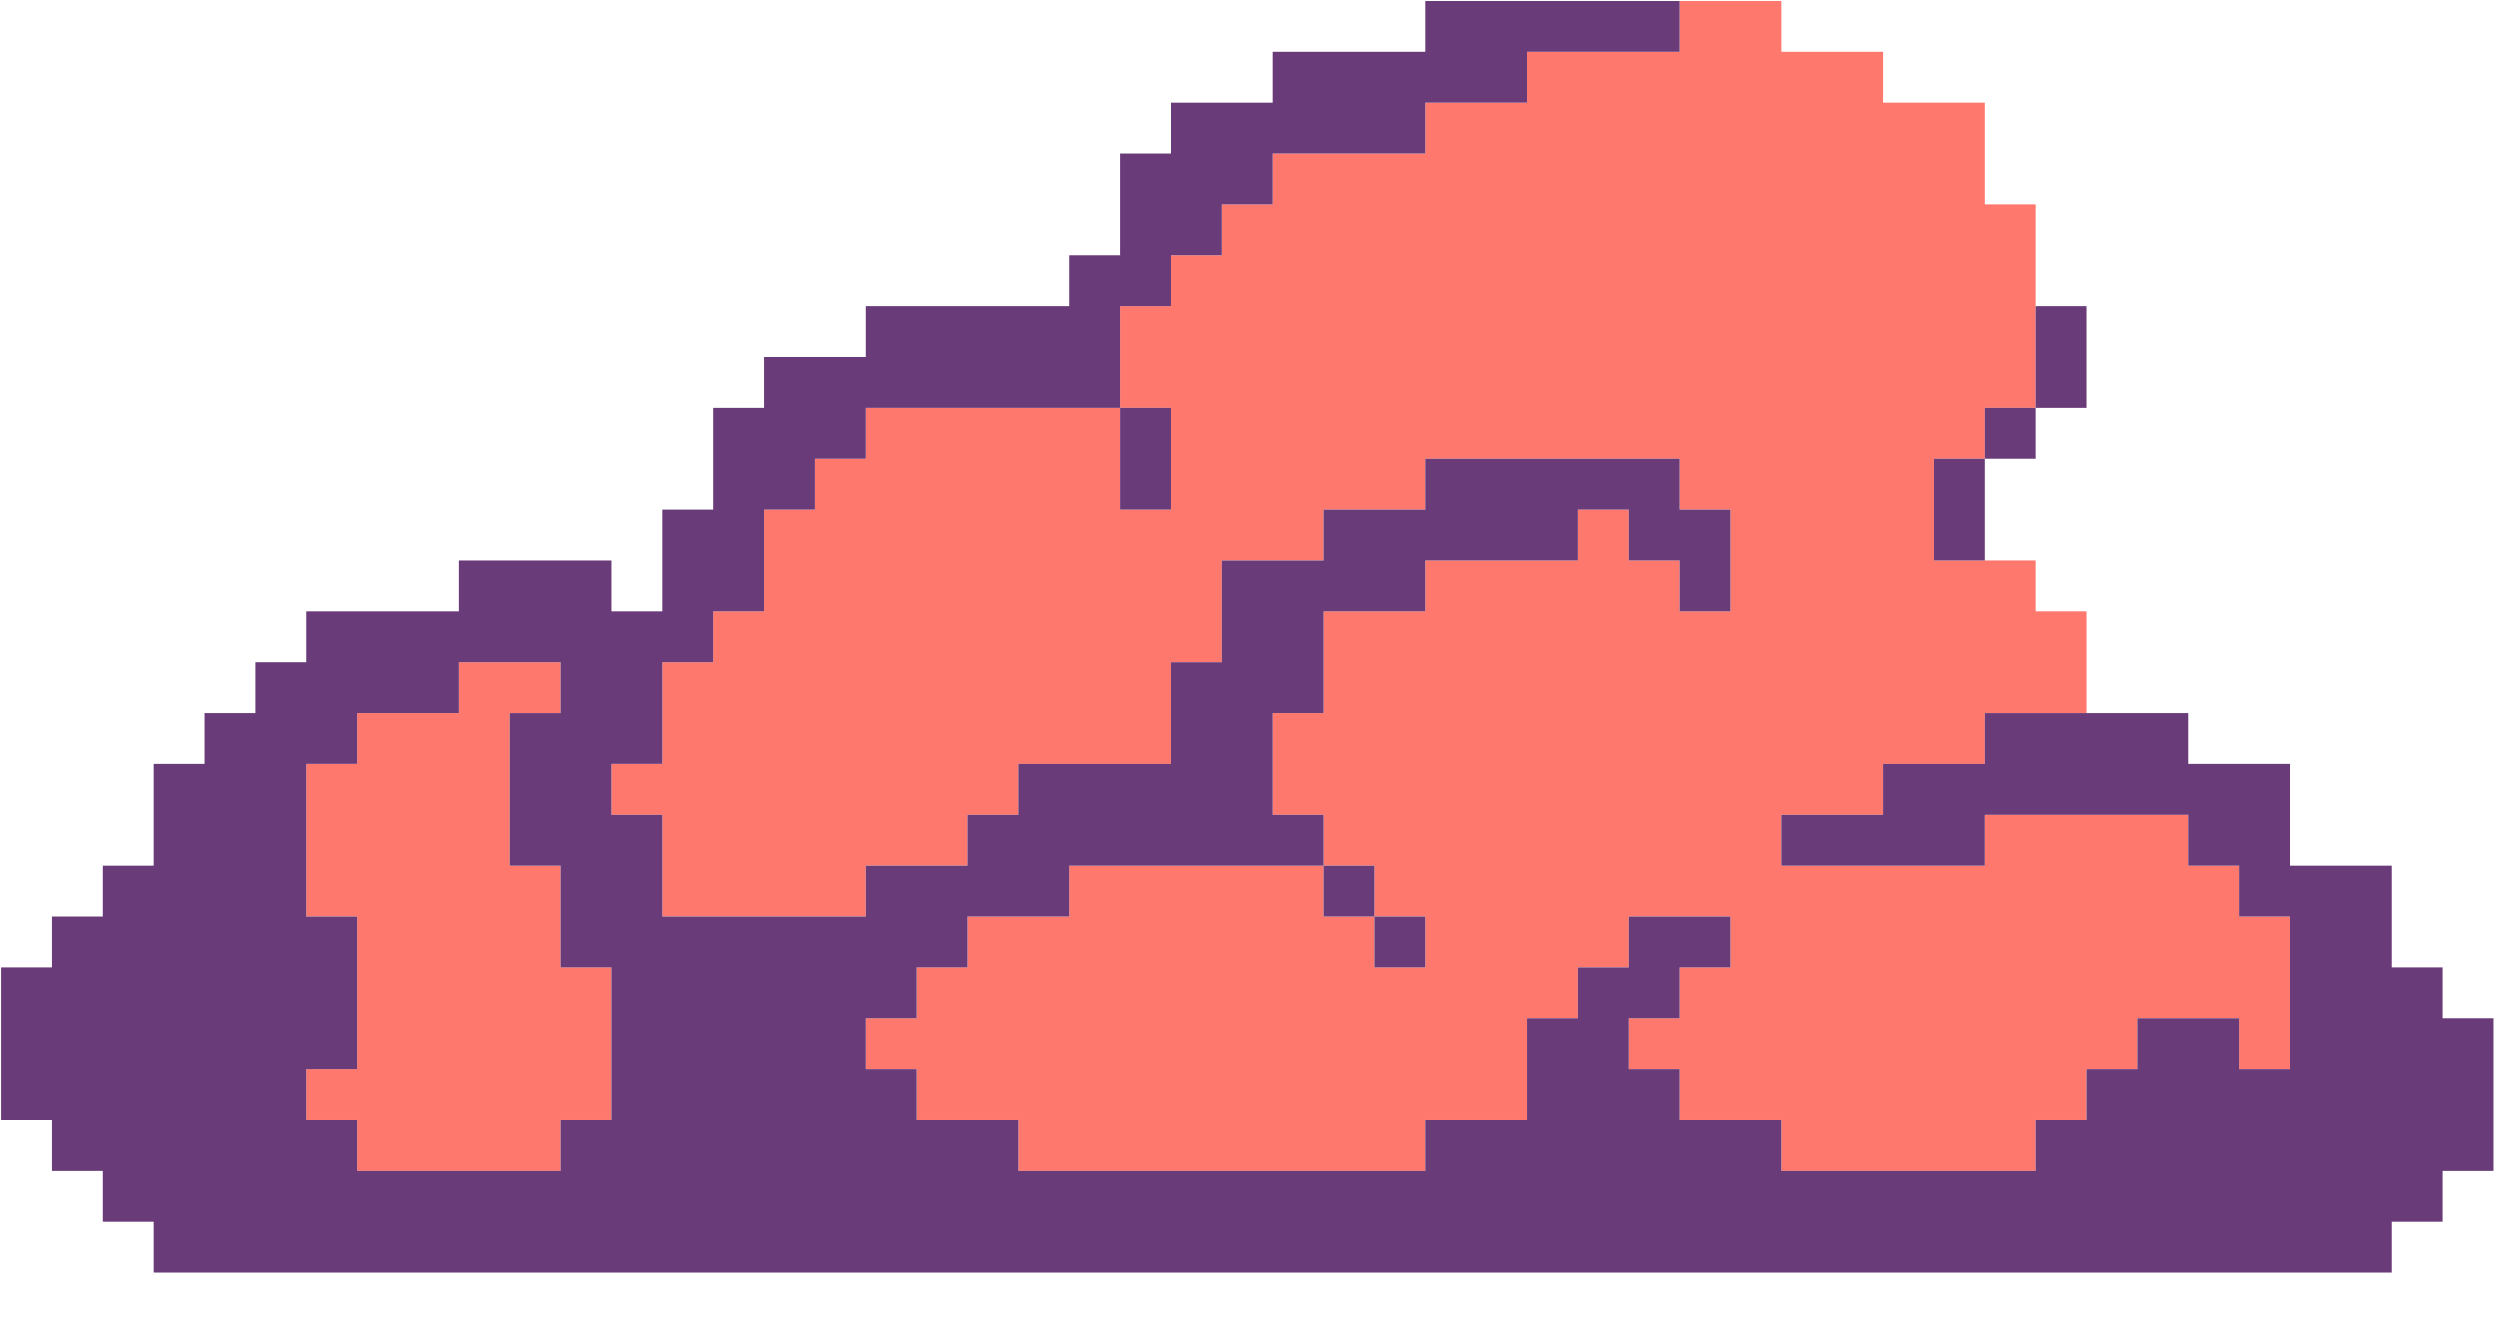 <svg xmlns="http://www.w3.org/2000/svg" xmlns:xlink="http://www.w3.org/1999/xlink" width="337" zoomAndPan="magnify" viewBox="0 0 252.75 135.75" height="181" preserveAspectRatio="xMidYMid meet" version="1.0"><defs><g/><clipPath id="d6f971675f"><path d="M 0.109 0 L 252.395 0 L 252.395 128.762 L 0.109 128.762 Z M 0.109 0 " clip-rule="nonzero"/></clipPath></defs><path fill="#ff786e" d="M 226.375 92.66 L 226.375 97.801 L 231.52 97.801 L 231.52 92.66 Z M 226.375 97.801 L 226.375 102.945 L 231.52 102.945 L 231.52 97.801 Z M 226.375 102.945 L 226.375 108.086 L 231.52 108.086 L 231.52 102.945 Z M 221.234 87.516 L 221.234 92.66 L 226.375 92.66 L 226.375 87.516 Z M 221.234 92.66 L 221.234 97.801 L 226.375 97.801 L 226.375 92.66 Z M 221.234 97.801 L 221.234 102.945 L 226.375 102.945 L 226.375 97.801 Z M 216.09 82.375 L 216.09 87.516 L 221.234 87.516 L 221.234 82.375 Z M 216.09 87.516 L 216.09 92.66 L 221.234 92.66 L 221.234 87.516 Z M 216.09 92.66 L 216.09 97.801 L 221.234 97.801 L 221.234 92.66 Z M 216.09 97.801 L 216.09 102.945 L 221.234 102.945 L 221.234 97.801 Z M 210.949 82.375 L 210.949 87.516 L 216.09 87.516 L 216.09 82.375 Z M 210.949 87.516 L 210.949 92.66 L 216.09 92.66 L 216.09 87.516 Z M 210.949 92.66 L 210.949 97.801 L 216.09 97.801 L 216.09 92.66 Z M 210.949 97.801 L 210.949 102.945 L 216.09 102.945 L 216.09 97.801 Z M 210.949 102.945 L 210.949 108.086 L 216.09 108.086 L 216.09 102.945 Z M 205.805 61.805 L 205.805 66.949 L 210.949 66.949 L 210.949 61.805 Z M 205.805 66.949 L 205.805 72.09 L 210.949 72.09 L 210.949 66.949 Z M 205.805 82.375 L 205.805 87.516 L 210.949 87.516 L 210.949 82.375 Z M 205.805 87.516 L 205.805 92.66 L 210.949 92.66 L 210.949 87.516 Z M 205.805 92.66 L 205.805 97.801 L 210.949 97.801 L 210.949 92.66 Z M 205.805 97.801 L 205.805 102.945 L 210.949 102.945 L 210.949 97.801 Z M 205.805 102.945 L 205.805 108.086 L 210.949 108.086 L 210.949 102.945 Z M 205.805 108.086 L 205.805 113.23 L 210.949 113.23 L 210.949 108.086 Z M 200.664 20.664 L 200.664 25.809 L 205.805 25.809 L 205.805 20.664 Z M 200.664 25.809 L 200.664 30.949 L 205.805 30.949 L 205.805 25.809 Z M 200.664 30.949 L 200.664 36.094 L 205.805 36.094 L 205.805 30.949 Z M 200.664 36.094 L 200.664 41.234 L 205.805 41.234 L 205.805 36.094 Z M 200.664 56.66 L 200.664 61.805 L 205.805 61.805 L 205.805 56.66 Z M 200.664 61.805 L 200.664 66.949 L 205.805 66.949 L 205.805 61.805 Z M 200.664 66.949 L 200.664 72.09 L 205.805 72.09 L 205.805 66.949 Z M 200.664 82.375 L 200.664 87.516 L 205.805 87.516 L 205.805 82.375 Z M 200.664 87.516 L 200.664 92.66 L 205.805 92.66 L 205.805 87.516 Z M 200.664 92.66 L 200.664 97.801 L 205.805 97.801 L 205.805 92.66 Z M 200.664 97.801 L 200.664 102.945 L 205.805 102.945 L 205.805 97.801 Z M 200.664 102.945 L 200.664 108.086 L 205.805 108.086 L 205.805 102.945 Z M 200.664 108.086 L 200.664 113.23 L 205.805 113.23 L 205.805 108.086 Z M 200.664 113.23 L 200.664 118.375 L 205.805 118.375 L 205.805 113.23 Z M 195.523 10.379 L 195.523 15.523 L 200.664 15.523 L 200.664 10.379 Z M 195.523 15.523 L 195.523 20.664 L 200.664 20.664 L 200.664 15.523 Z M 195.523 20.664 L 195.523 25.809 L 200.664 25.809 L 200.664 20.664 Z M 195.523 25.809 L 195.523 30.949 L 200.664 30.949 L 200.664 25.809 Z M 195.523 30.949 L 195.523 36.094 L 200.664 36.094 L 200.664 30.949 Z M 195.523 36.094 L 195.523 41.234 L 200.664 41.234 L 200.664 36.094 Z M 195.523 41.234 L 195.523 46.379 L 200.664 46.379 L 200.664 41.234 Z M 195.523 56.66 L 195.523 61.805 L 200.664 61.805 L 200.664 56.66 Z M 195.523 61.805 L 195.523 66.949 L 200.664 66.949 L 200.664 61.805 Z M 195.523 66.949 L 195.523 72.09 L 200.664 72.09 L 200.664 66.949 Z M 195.523 72.09 L 195.523 77.23 L 200.664 77.23 L 200.664 72.09 Z M 195.523 87.516 L 195.523 92.66 L 200.664 92.66 L 200.664 87.516 Z M 195.523 92.66 L 195.523 97.801 L 200.664 97.801 L 200.664 92.66 Z M 195.523 97.801 L 195.523 102.945 L 200.664 102.945 L 200.664 97.801 Z M 195.523 102.945 L 195.523 108.086 L 200.664 108.086 L 200.664 102.945 Z M 195.523 108.086 L 195.523 113.23 L 200.664 113.23 L 200.664 108.086 Z M 195.523 113.23 L 195.523 118.375 L 200.664 118.375 L 200.664 113.23 Z M 190.379 10.379 L 190.379 15.523 L 195.523 15.523 L 195.523 10.379 Z M 190.379 15.523 L 190.379 20.664 L 195.523 20.664 L 195.523 15.523 Z M 190.379 20.664 L 190.379 25.809 L 195.523 25.809 L 195.523 20.664 Z M 190.379 25.809 L 190.379 30.949 L 195.523 30.949 L 195.523 25.809 Z M 190.379 30.949 L 190.379 36.094 L 195.523 36.094 L 195.523 30.949 Z M 190.379 36.094 L 190.379 41.234 L 195.523 41.234 L 195.523 36.094 Z M 190.379 41.234 L 190.379 46.379 L 195.523 46.379 L 195.523 41.234 Z M 190.379 46.379 L 190.379 51.52 L 195.523 51.52 L 195.523 46.379 Z M 190.379 51.52 L 190.379 56.66 L 195.523 56.66 L 195.523 51.52 Z M 190.379 56.66 L 190.379 61.805 L 195.523 61.805 L 195.523 56.66 Z M 190.379 61.805 L 190.379 66.949 L 195.523 66.949 L 195.523 61.805 Z M 190.379 66.949 L 190.379 72.09 L 195.523 72.09 L 195.523 66.949 Z M 190.379 72.09 L 190.379 77.23 L 195.523 77.23 L 195.523 72.09 Z M 190.379 87.516 L 190.379 92.66 L 195.523 92.66 L 195.523 87.516 Z M 190.379 92.66 L 190.379 97.801 L 195.523 97.801 L 195.523 92.66 Z M 190.379 97.801 L 190.379 102.945 L 195.523 102.945 L 195.523 97.801 Z M 190.379 102.945 L 190.379 108.086 L 195.523 108.086 L 195.523 102.945 Z M 190.379 108.086 L 190.379 113.23 L 195.523 113.23 L 195.523 108.086 Z M 190.379 113.23 L 190.379 118.375 L 195.523 118.375 L 195.523 113.23 Z M 185.234 5.238 L 185.234 10.379 L 190.379 10.379 L 190.379 5.238 Z M 185.234 10.379 L 185.234 15.523 L 190.379 15.523 L 190.379 10.379 Z M 185.234 15.523 L 185.234 20.664 L 190.379 20.664 L 190.379 15.523 Z M 185.234 20.664 L 185.234 25.809 L 190.379 25.809 L 190.379 20.664 Z M 185.234 25.809 L 185.234 30.949 L 190.379 30.949 L 190.379 25.809 Z M 185.234 30.949 L 185.234 36.094 L 190.379 36.094 L 190.379 30.949 Z M 185.234 36.094 L 185.234 41.234 L 190.379 41.234 L 190.379 36.094 Z M 185.234 41.234 L 185.234 46.379 L 190.379 46.379 L 190.379 41.234 Z M 185.234 46.379 L 185.234 51.52 L 190.379 51.52 L 190.379 46.379 Z M 185.234 51.52 L 185.234 56.66 L 190.379 56.66 L 190.379 51.52 Z M 185.234 56.66 L 185.234 61.805 L 190.379 61.805 L 190.379 56.66 Z M 185.234 61.805 L 185.234 66.949 L 190.379 66.949 L 190.379 61.805 Z M 185.234 66.949 L 185.234 72.09 L 190.379 72.09 L 190.379 66.949 Z M 185.234 72.09 L 185.234 77.23 L 190.379 77.23 L 190.379 72.09 Z M 185.234 77.23 L 185.234 82.375 L 190.379 82.375 L 190.379 77.23 Z M 185.234 87.516 L 185.234 92.66 L 190.379 92.66 L 190.379 87.516 Z M 185.234 92.66 L 185.234 97.801 L 190.379 97.801 L 190.379 92.66 Z M 185.234 97.801 L 185.234 102.945 L 190.379 102.945 L 190.379 97.801 Z M 185.234 102.945 L 185.234 108.086 L 190.379 108.086 L 190.379 102.945 Z M 185.234 108.086 L 185.234 113.23 L 190.379 113.23 L 190.379 108.086 Z M 185.234 113.23 L 185.234 118.375 L 190.379 118.375 L 190.379 113.23 Z M 180.094 5.238 L 180.094 10.379 L 185.234 10.379 L 185.234 5.238 Z M 180.094 10.379 L 180.094 15.523 L 185.234 15.523 L 185.234 10.379 Z M 180.094 15.523 L 180.094 20.664 L 185.234 20.664 L 185.234 15.523 Z M 180.094 20.664 L 180.094 25.809 L 185.234 25.809 L 185.234 20.664 Z M 180.094 25.809 L 180.094 30.949 L 185.234 30.949 L 185.234 25.809 Z M 180.094 30.949 L 180.094 36.094 L 185.234 36.094 L 185.234 30.949 Z M 180.094 36.094 L 180.094 41.234 L 185.234 41.234 L 185.234 36.094 Z M 180.094 41.234 L 180.094 46.379 L 185.234 46.379 L 185.234 41.234 Z M 180.094 46.379 L 180.094 51.52 L 185.234 51.52 L 185.234 46.379 Z M 180.094 51.52 L 180.094 56.66 L 185.234 56.66 L 185.234 51.52 Z M 180.094 56.66 L 180.094 61.805 L 185.234 61.805 L 185.234 56.66 Z M 180.094 61.805 L 180.094 66.949 L 185.234 66.949 L 185.234 61.805 Z M 180.094 66.949 L 180.094 72.09 L 185.234 72.09 L 185.234 66.949 Z M 180.094 72.09 L 180.094 77.23 L 185.234 77.23 L 185.234 72.09 Z M 180.094 77.23 L 180.094 82.375 L 185.234 82.375 L 185.234 77.23 Z M 180.094 87.516 L 180.094 92.66 L 185.234 92.66 L 185.234 87.516 Z M 180.094 92.66 L 180.094 97.801 L 185.234 97.801 L 185.234 92.66 Z M 180.094 97.801 L 180.094 102.945 L 185.234 102.945 L 185.234 97.801 Z M 180.094 102.945 L 180.094 108.086 L 185.234 108.086 L 185.234 102.945 Z M 180.094 108.086 L 180.094 113.23 L 185.234 113.23 L 185.234 108.086 Z M 180.094 113.23 L 180.094 118.375 L 185.234 118.375 L 185.234 113.23 Z M 174.949 0.098 L 174.949 5.238 L 180.094 5.238 L 180.094 0.098 Z M 174.949 5.238 L 174.949 10.379 L 180.094 10.379 L 180.094 5.238 Z M 174.949 10.379 L 174.949 15.523 L 180.094 15.523 L 180.094 10.379 Z M 174.949 15.523 L 174.949 20.664 L 180.094 20.664 L 180.094 15.523 Z M 174.949 20.664 L 174.949 25.809 L 180.094 25.809 L 180.094 20.664 Z M 174.949 25.809 L 174.949 30.949 L 180.094 30.949 L 180.094 25.809 Z M 174.949 30.949 L 174.949 36.094 L 180.094 36.094 L 180.094 30.949 Z M 174.949 36.094 L 174.949 41.234 L 180.094 41.234 L 180.094 36.094 Z M 174.949 41.234 L 174.949 46.379 L 180.094 46.379 L 180.094 41.234 Z M 174.949 46.379 L 174.949 51.52 L 180.094 51.52 L 180.094 46.379 Z M 174.949 51.52 L 174.949 56.66 L 180.094 56.66 L 180.094 51.52 Z M 174.949 56.66 L 174.949 61.805 L 180.094 61.805 L 180.094 56.66 Z M 174.949 61.805 L 174.949 66.949 L 180.094 66.949 L 180.094 61.805 Z M 174.949 66.949 L 174.949 72.09 L 180.094 72.09 L 180.094 66.949 Z M 174.949 72.09 L 174.949 77.23 L 180.094 77.23 L 180.094 72.09 Z M 174.949 77.23 L 174.949 82.375 L 180.094 82.375 L 180.094 77.23 Z M 174.949 82.375 L 174.949 87.516 L 180.094 87.516 L 180.094 82.375 Z M 174.949 87.516 L 174.949 92.66 L 180.094 92.66 L 180.094 87.516 Z M 174.949 92.66 L 174.949 97.801 L 180.094 97.801 L 180.094 92.66 Z M 174.949 97.801 L 174.949 102.945 L 180.094 102.945 L 180.094 97.801 Z M 174.949 102.945 L 174.949 108.086 L 180.094 108.086 L 180.094 102.945 Z M 174.949 108.086 L 174.949 113.23 L 180.094 113.23 L 180.094 108.086 Z M 169.809 0.098 L 169.809 5.238 L 174.949 5.238 L 174.949 0.098 Z M 169.809 5.238 L 169.809 10.379 L 174.949 10.379 L 174.949 5.238 Z M 169.809 10.379 L 169.809 15.523 L 174.949 15.523 L 174.949 10.379 Z M 169.809 15.523 L 169.809 20.664 L 174.949 20.664 L 174.949 15.523 Z M 169.809 20.664 L 169.809 25.809 L 174.949 25.809 L 174.949 20.664 Z M 169.809 25.809 L 169.809 30.949 L 174.949 30.949 L 174.949 25.809 Z M 169.809 30.949 L 169.809 36.094 L 174.949 36.094 L 174.949 30.949 Z M 169.809 36.094 L 169.809 41.234 L 174.949 41.234 L 174.949 36.094 Z M 169.809 41.234 L 169.809 46.379 L 174.949 46.379 L 174.949 41.234 Z M 169.809 46.379 L 169.809 51.52 L 174.949 51.52 L 174.949 46.379 Z M 169.809 61.805 L 169.809 66.949 L 174.949 66.949 L 174.949 61.805 Z M 169.809 66.949 L 169.809 72.09 L 174.949 72.09 L 174.949 66.949 Z M 169.809 72.09 L 169.809 77.23 L 174.949 77.23 L 174.949 72.09 Z M 169.809 77.23 L 169.809 82.375 L 174.949 82.375 L 174.949 77.23 Z M 169.809 82.375 L 169.809 87.516 L 174.949 87.516 L 174.949 82.375 Z M 169.809 87.516 L 169.809 92.66 L 174.949 92.66 L 174.949 87.516 Z M 169.809 97.801 L 169.809 102.945 L 174.949 102.945 L 174.949 97.801 Z M 169.809 102.945 L 169.809 108.086 L 174.949 108.086 L 174.949 102.945 Z M 169.809 108.086 L 169.809 113.23 L 174.949 113.23 L 174.949 108.086 Z M 164.668 5.238 L 164.668 10.379 L 169.809 10.379 L 169.809 5.238 Z M 164.668 10.379 L 164.668 15.523 L 169.809 15.523 L 169.809 10.379 Z M 164.668 15.523 L 164.668 20.664 L 169.809 20.664 L 169.809 15.523 Z M 164.668 20.664 L 164.668 25.809 L 169.809 25.809 L 169.809 20.664 Z M 164.668 25.809 L 164.668 30.949 L 169.809 30.949 L 169.809 25.809 Z M 164.668 30.949 L 164.668 36.094 L 169.809 36.094 L 169.809 30.949 Z M 164.668 36.094 L 164.668 41.234 L 169.809 41.234 L 169.809 36.094 Z M 164.668 41.234 L 164.668 46.379 L 169.809 46.379 L 169.809 41.234 Z M 164.668 56.66 L 164.668 61.805 L 169.809 61.805 L 169.809 56.66 Z M 164.668 61.805 L 164.668 66.949 L 169.809 66.949 L 169.809 61.805 Z M 164.668 66.949 L 164.668 72.09 L 169.809 72.09 L 169.809 66.949 Z M 164.668 72.09 L 164.668 77.23 L 169.809 77.23 L 169.809 72.09 Z M 164.668 77.23 L 164.668 82.375 L 169.809 82.375 L 169.809 77.23 Z M 164.668 82.375 L 164.668 87.516 L 169.809 87.516 L 169.809 82.375 Z M 164.668 87.516 L 164.668 92.66 L 169.809 92.66 L 169.809 87.516 Z M 164.668 102.945 L 164.668 108.086 L 169.809 108.086 L 169.809 102.945 Z M 159.523 5.238 L 159.523 10.379 L 164.668 10.379 L 164.668 5.238 Z M 159.523 10.379 L 159.523 15.523 L 164.668 15.523 L 164.668 10.379 Z M 159.523 15.523 L 159.523 20.664 L 164.668 20.664 L 164.668 15.523 Z M 159.523 20.664 L 159.523 25.809 L 164.668 25.809 L 164.668 20.664 Z M 159.523 25.809 L 159.523 30.949 L 164.668 30.949 L 164.668 25.809 Z M 159.523 30.949 L 159.523 36.094 L 164.668 36.094 L 164.668 30.949 Z M 159.523 36.094 L 159.523 41.234 L 164.668 41.234 L 164.668 36.094 Z M 159.523 41.234 L 159.523 46.379 L 164.668 46.379 L 164.668 41.234 Z M 159.523 51.52 L 159.523 56.66 L 164.668 56.66 L 164.668 51.52 Z M 159.523 56.66 L 159.523 61.805 L 164.668 61.805 L 164.668 56.66 Z M 159.523 61.805 L 159.523 66.949 L 164.668 66.949 L 164.668 61.805 Z M 159.523 66.949 L 159.523 72.09 L 164.668 72.09 L 164.668 66.949 Z M 159.523 72.09 L 159.523 77.23 L 164.668 77.23 L 164.668 72.09 Z M 159.523 77.23 L 159.523 82.375 L 164.668 82.375 L 164.668 77.23 Z M 159.523 82.375 L 159.523 87.516 L 164.668 87.516 L 164.668 82.375 Z M 159.523 87.516 L 159.523 92.66 L 164.668 92.66 L 164.668 87.516 Z M 159.523 92.66 L 159.523 97.801 L 164.668 97.801 L 164.668 92.66 Z M 154.383 5.238 L 154.383 10.379 L 159.523 10.379 L 159.523 5.238 Z M 154.383 10.379 L 154.383 15.523 L 159.523 15.523 L 159.523 10.379 Z M 154.383 15.523 L 154.383 20.664 L 159.523 20.664 L 159.523 15.523 Z M 154.383 20.664 L 154.383 25.809 L 159.523 25.809 L 159.523 20.664 Z M 154.383 25.809 L 154.383 30.949 L 159.523 30.949 L 159.523 25.809 Z M 154.383 30.949 L 154.383 36.094 L 159.523 36.094 L 159.523 30.949 Z M 154.383 36.094 L 154.383 41.234 L 159.523 41.234 L 159.523 36.094 Z M 154.383 41.234 L 154.383 46.379 L 159.523 46.379 L 159.523 41.234 Z M 154.383 56.66 L 154.383 61.805 L 159.523 61.805 L 159.523 56.66 Z M 154.383 61.805 L 154.383 66.949 L 159.523 66.949 L 159.523 61.805 Z M 154.383 66.949 L 154.383 72.09 L 159.523 72.09 L 159.523 66.949 Z M 154.383 72.09 L 154.383 77.23 L 159.523 77.23 L 159.523 72.09 Z M 154.383 77.23 L 154.383 82.375 L 159.523 82.375 L 159.523 77.23 Z M 154.383 82.375 L 154.383 87.516 L 159.523 87.516 L 159.523 82.375 Z M 154.383 87.516 L 154.383 92.66 L 159.523 92.66 L 159.523 87.516 Z M 154.383 92.66 L 154.383 97.801 L 159.523 97.801 L 159.523 92.66 Z M 154.383 97.801 L 154.383 102.945 L 159.523 102.945 L 159.523 97.801 Z M 149.238 10.379 L 149.238 15.523 L 154.383 15.523 L 154.383 10.379 Z M 149.238 15.523 L 149.238 20.664 L 154.383 20.664 L 154.383 15.523 Z M 149.238 20.664 L 149.238 25.809 L 154.383 25.809 L 154.383 20.664 Z M 149.238 25.809 L 149.238 30.949 L 154.383 30.949 L 154.383 25.809 Z M 149.238 30.949 L 149.238 36.094 L 154.383 36.094 L 154.383 30.949 Z M 149.238 36.094 L 149.238 41.234 L 154.383 41.234 L 154.383 36.094 Z M 149.238 41.234 L 149.238 46.379 L 154.383 46.379 L 154.383 41.234 Z M 149.238 56.66 L 149.238 61.805 L 154.383 61.805 L 154.383 56.66 Z M 149.238 61.805 L 149.238 66.949 L 154.383 66.949 L 154.383 61.805 Z M 149.238 66.949 L 149.238 72.09 L 154.383 72.09 L 154.383 66.949 Z M 149.238 72.09 L 149.238 77.23 L 154.383 77.23 L 154.383 72.09 Z M 149.238 77.23 L 149.238 82.375 L 154.383 82.375 L 154.383 77.23 Z M 149.238 82.375 L 149.238 87.516 L 154.383 87.516 L 154.383 82.375 Z M 149.238 87.516 L 149.238 92.66 L 154.383 92.66 L 154.383 87.516 Z M 149.238 92.66 L 149.238 97.801 L 154.383 97.801 L 154.383 92.66 Z M 149.238 97.801 L 149.238 102.945 L 154.383 102.945 L 154.383 97.801 Z M 149.238 102.945 L 149.238 108.086 L 154.383 108.086 L 154.383 102.945 Z M 149.238 108.086 L 149.238 113.23 L 154.383 113.23 L 154.383 108.086 Z M 144.098 10.379 L 144.098 15.523 L 149.238 15.523 L 149.238 10.379 Z M 144.098 15.523 L 144.098 20.664 L 149.238 20.664 L 149.238 15.523 Z M 144.098 20.664 L 144.098 25.809 L 149.238 25.809 L 149.238 20.664 Z M 144.098 25.809 L 144.098 30.949 L 149.238 30.949 L 149.238 25.809 Z M 144.098 30.949 L 144.098 36.094 L 149.238 36.094 L 149.238 30.949 Z M 144.098 36.094 L 144.098 41.234 L 149.238 41.234 L 149.238 36.094 Z M 144.098 41.234 L 144.098 46.379 L 149.238 46.379 L 149.238 41.234 Z M 144.098 56.66 L 144.098 61.805 L 149.238 61.805 L 149.238 56.66 Z M 144.098 61.805 L 144.098 66.949 L 149.238 66.949 L 149.238 61.805 Z M 144.098 66.949 L 144.098 72.09 L 149.238 72.09 L 149.238 66.949 Z M 144.098 72.09 L 144.098 77.23 L 149.238 77.23 L 149.238 72.09 Z M 144.098 77.23 L 144.098 82.375 L 149.238 82.375 L 149.238 77.23 Z M 144.098 82.375 L 144.098 87.516 L 149.238 87.516 L 149.238 82.375 Z M 144.098 87.516 L 144.098 92.66 L 149.238 92.66 L 149.238 87.516 Z M 144.098 92.66 L 144.098 97.801 L 149.238 97.801 L 149.238 92.66 Z M 144.098 97.801 L 144.098 102.945 L 149.238 102.945 L 149.238 97.801 Z M 144.098 102.945 L 144.098 108.086 L 149.238 108.086 L 149.238 102.945 Z M 144.098 108.086 L 144.098 113.23 L 149.238 113.23 L 149.238 108.086 Z M 138.953 15.523 L 138.953 20.664 L 144.098 20.664 L 144.098 15.523 Z M 138.953 20.664 L 138.953 25.809 L 144.098 25.809 L 144.098 20.664 Z M 138.953 25.809 L 138.953 30.949 L 144.098 30.949 L 144.098 25.809 Z M 138.953 30.949 L 138.953 36.094 L 144.098 36.094 L 144.098 30.949 Z M 138.953 36.094 L 138.953 41.234 L 144.098 41.234 L 144.098 36.094 Z M 138.953 41.234 L 138.953 46.379 L 144.098 46.379 L 144.098 41.234 Z M 138.953 46.379 L 138.953 51.52 L 144.098 51.52 L 144.098 46.379 Z M 138.953 61.805 L 138.953 66.949 L 144.098 66.949 L 144.098 61.805 Z M 138.953 66.949 L 138.953 72.09 L 144.098 72.09 L 144.098 66.949 Z M 138.953 72.09 L 138.953 77.23 L 144.098 77.23 L 144.098 72.09 Z M 138.953 77.23 L 138.953 82.375 L 144.098 82.375 L 144.098 77.23 Z M 138.953 82.375 L 138.953 87.516 L 144.098 87.516 L 144.098 82.375 Z M 138.953 87.516 L 138.953 92.66 L 144.098 92.66 L 144.098 87.516 Z M 138.953 97.801 L 138.953 102.945 L 144.098 102.945 L 144.098 97.801 Z M 138.953 102.945 L 138.953 108.086 L 144.098 108.086 L 144.098 102.945 Z M 138.953 108.086 L 138.953 113.23 L 144.098 113.23 L 144.098 108.086 Z M 138.953 113.23 L 138.953 118.375 L 144.098 118.375 L 144.098 113.23 Z M 133.812 15.523 L 133.812 20.664 L 138.953 20.664 L 138.953 15.523 Z M 133.812 20.664 L 133.812 25.809 L 138.953 25.809 L 138.953 20.664 Z M 133.812 25.809 L 133.812 30.949 L 138.953 30.949 L 138.953 25.809 Z M 133.812 30.949 L 133.812 36.094 L 138.953 36.094 L 138.953 30.949 Z M 133.812 36.094 L 133.812 41.234 L 138.953 41.234 L 138.953 36.094 Z M 133.812 41.234 L 133.812 46.379 L 138.953 46.379 L 138.953 41.234 Z M 133.812 46.379 L 133.812 51.52 L 138.953 51.52 L 138.953 46.379 Z M 133.812 61.805 L 133.812 66.949 L 138.953 66.949 L 138.953 61.805 Z M 133.812 66.949 L 133.812 72.09 L 138.953 72.09 L 138.953 66.949 Z M 133.812 72.09 L 133.812 77.23 L 138.953 77.23 L 138.953 72.09 Z M 133.812 77.23 L 133.812 82.375 L 138.953 82.375 L 138.953 77.23 Z M 133.812 82.375 L 133.812 87.516 L 138.953 87.516 L 138.953 82.375 Z M 133.812 92.66 L 133.812 97.801 L 138.953 97.801 L 138.953 92.66 Z M 133.812 97.801 L 133.812 102.945 L 138.953 102.945 L 138.953 97.801 Z M 133.812 102.945 L 133.812 108.086 L 138.953 108.086 L 138.953 102.945 Z M 133.812 108.086 L 133.812 113.23 L 138.953 113.23 L 138.953 108.086 Z M 133.812 113.23 L 133.812 118.375 L 138.953 118.375 L 138.953 113.23 Z M 128.668 15.523 L 128.668 20.664 L 133.812 20.664 L 133.812 15.523 Z M 128.668 20.664 L 128.668 25.809 L 133.812 25.809 L 133.812 20.664 Z M 128.668 25.809 L 128.668 30.949 L 133.812 30.949 L 133.812 25.809 Z M 128.668 30.949 L 128.668 36.094 L 133.812 36.094 L 133.812 30.949 Z M 128.668 36.094 L 128.668 41.234 L 133.812 41.234 L 133.812 36.094 Z M 128.668 41.234 L 128.668 46.379 L 133.812 46.379 L 133.812 41.234 Z M 128.668 46.379 L 128.668 51.52 L 133.812 51.52 L 133.812 46.379 Z M 128.668 51.52 L 128.668 56.66 L 133.812 56.66 L 133.812 51.52 Z M 128.668 72.09 L 128.668 77.23 L 133.812 77.23 L 133.812 72.09 Z M 128.668 77.23 L 128.668 82.375 L 133.812 82.375 L 133.812 77.23 Z M 128.668 87.516 L 128.668 92.66 L 133.812 92.66 L 133.812 87.516 Z M 128.668 92.66 L 128.668 97.801 L 133.812 97.801 L 133.812 92.66 Z M 128.668 97.801 L 128.668 102.945 L 133.812 102.945 L 133.812 97.801 Z M 128.668 102.945 L 128.668 108.086 L 133.812 108.086 L 133.812 102.945 Z M 128.668 108.086 L 128.668 113.23 L 133.812 113.23 L 133.812 108.086 Z M 128.668 113.23 L 128.668 118.375 L 133.812 118.375 L 133.812 113.23 Z M 123.527 20.664 L 123.527 25.809 L 128.668 25.809 L 128.668 20.664 Z M 123.527 25.809 L 123.527 30.949 L 128.668 30.949 L 128.668 25.809 Z M 123.527 30.949 L 123.527 36.094 L 128.668 36.094 L 128.668 30.949 Z M 123.527 36.094 L 123.527 41.234 L 128.668 41.234 L 128.668 36.094 Z M 123.527 41.234 L 123.527 46.379 L 128.668 46.379 L 128.668 41.234 Z M 123.527 46.379 L 123.527 51.52 L 128.668 51.52 L 128.668 46.379 Z M 123.527 51.52 L 123.527 56.66 L 128.668 56.66 L 128.668 51.52 Z M 123.527 87.516 L 123.527 92.66 L 128.668 92.66 L 128.668 87.516 Z M 123.527 92.66 L 123.527 97.801 L 128.668 97.801 L 128.668 92.66 Z M 123.527 97.801 L 123.527 102.945 L 128.668 102.945 L 128.668 97.801 Z M 123.527 102.945 L 123.527 108.086 L 128.668 108.086 L 128.668 102.945 Z M 123.527 108.086 L 123.527 113.23 L 128.668 113.23 L 128.668 108.086 Z M 123.527 113.23 L 123.527 118.375 L 128.668 118.375 L 128.668 113.23 Z M 118.387 25.809 L 118.387 30.949 L 123.527 30.949 L 123.527 25.809 Z M 118.387 30.949 L 118.387 36.094 L 123.527 36.094 L 123.527 30.949 Z M 118.387 36.094 L 118.387 41.234 L 123.527 41.234 L 123.527 36.094 Z M 118.387 41.234 L 118.387 46.379 L 123.527 46.379 L 123.527 41.234 Z M 118.387 46.379 L 118.387 51.52 L 123.527 51.52 L 123.527 46.379 Z M 118.387 51.52 L 118.387 56.66 L 123.527 56.66 L 123.527 51.52 Z M 118.387 56.66 L 118.387 61.805 L 123.527 61.805 L 123.527 56.66 Z M 118.387 61.805 L 118.387 66.949 L 123.527 66.949 L 123.527 61.805 Z M 118.387 87.516 L 118.387 92.66 L 123.527 92.66 L 123.527 87.516 Z M 118.387 92.66 L 118.387 97.801 L 123.527 97.801 L 123.527 92.66 Z M 118.387 97.801 L 118.387 102.945 L 123.527 102.945 L 123.527 97.801 Z M 118.387 102.945 L 118.387 108.086 L 123.527 108.086 L 123.527 102.945 Z M 118.387 108.086 L 118.387 113.23 L 123.527 113.23 L 123.527 108.086 Z M 118.387 113.23 L 118.387 118.375 L 123.527 118.375 L 123.527 113.23 Z M 113.242 30.949 L 113.242 36.094 L 118.387 36.094 L 118.387 30.949 Z M 113.242 36.094 L 113.242 41.234 L 118.387 41.234 L 118.387 36.094 Z M 113.242 51.52 L 113.242 56.66 L 118.387 56.66 L 118.387 51.52 Z M 113.242 56.66 L 113.242 61.805 L 118.387 61.805 L 118.387 56.66 Z M 113.242 61.805 L 113.242 66.949 L 118.387 66.949 L 118.387 61.805 Z M 113.242 66.949 L 113.242 72.09 L 118.387 72.09 L 118.387 66.949 Z M 113.242 72.09 L 113.242 77.23 L 118.387 77.23 L 118.387 72.09 Z M 113.242 87.516 L 113.242 92.66 L 118.387 92.66 L 118.387 87.516 Z M 113.242 92.66 L 113.242 97.801 L 118.387 97.801 L 118.387 92.66 Z M 113.242 97.801 L 113.242 102.945 L 118.387 102.945 L 118.387 97.801 Z M 113.242 102.945 L 113.242 108.086 L 118.387 108.086 L 118.387 102.945 Z M 113.242 108.086 L 113.242 113.23 L 118.387 113.23 L 118.387 108.086 Z M 113.242 113.23 L 113.242 118.375 L 118.387 118.375 L 118.387 113.23 Z M 108.098 41.234 L 108.098 46.379 L 113.242 46.379 L 113.242 41.234 Z M 108.098 46.379 L 108.098 51.52 L 113.242 51.52 L 113.242 46.379 Z M 108.098 51.52 L 108.098 56.66 L 113.242 56.66 L 113.242 51.52 Z M 108.098 56.66 L 108.098 61.805 L 113.242 61.805 L 113.242 56.66 Z M 108.098 61.805 L 108.098 66.949 L 113.242 66.949 L 113.242 61.805 Z M 108.098 66.949 L 108.098 72.09 L 113.242 72.09 L 113.242 66.949 Z M 108.098 72.09 L 108.098 77.23 L 113.242 77.23 L 113.242 72.09 Z M 108.098 87.516 L 108.098 92.66 L 113.242 92.66 L 113.242 87.516 Z M 108.098 92.66 L 108.098 97.801 L 113.242 97.801 L 113.242 92.66 Z M 108.098 97.801 L 108.098 102.945 L 113.242 102.945 L 113.242 97.801 Z M 108.098 102.945 L 108.098 108.086 L 113.242 108.086 L 113.242 102.945 Z M 108.098 108.086 L 108.098 113.23 L 113.242 113.23 L 113.242 108.086 Z M 108.098 113.23 L 108.098 118.375 L 113.242 118.375 L 113.242 113.23 Z M 102.957 41.234 L 102.957 46.379 L 108.098 46.379 L 108.098 41.234 Z M 102.957 46.379 L 102.957 51.52 L 108.098 51.52 L 108.098 46.379 Z M 102.957 51.52 L 102.957 56.66 L 108.098 56.66 L 108.098 51.52 Z M 102.957 56.66 L 102.957 61.805 L 108.098 61.805 L 108.098 56.66 Z M 102.957 61.805 L 102.957 66.949 L 108.098 66.949 L 108.098 61.805 Z M 102.957 66.949 L 102.957 72.09 L 108.098 72.09 L 108.098 66.949 Z M 102.957 72.09 L 102.957 77.23 L 108.098 77.23 L 108.098 72.09 Z M 102.957 92.66 L 102.957 97.801 L 108.098 97.801 L 108.098 92.66 Z M 102.957 97.801 L 102.957 102.945 L 108.098 102.945 L 108.098 97.801 Z M 102.957 102.945 L 102.957 108.086 L 108.098 108.086 L 108.098 102.945 Z M 102.957 108.086 L 102.957 113.23 L 108.098 113.23 L 108.098 108.086 Z M 102.957 113.23 L 102.957 118.375 L 108.098 118.375 L 108.098 113.23 Z M 97.812 41.234 L 97.812 46.379 L 102.957 46.379 L 102.957 41.234 Z M 97.812 46.379 L 97.812 51.52 L 102.957 51.52 L 102.957 46.379 Z M 97.812 51.52 L 97.812 56.66 L 102.957 56.66 L 102.957 51.52 Z M 97.812 56.66 L 97.812 61.805 L 102.957 61.805 L 102.957 56.66 Z M 97.812 61.805 L 97.812 66.949 L 102.957 66.949 L 102.957 61.805 Z M 97.812 66.949 L 97.812 72.09 L 102.957 72.09 L 102.957 66.949 Z M 97.812 72.09 L 97.812 77.23 L 102.957 77.23 L 102.957 72.09 Z M 97.812 77.23 L 97.812 82.375 L 102.957 82.375 L 102.957 77.23 Z M 97.812 92.66 L 97.812 97.801 L 102.957 97.801 L 102.957 92.66 Z M 97.812 97.801 L 97.812 102.945 L 102.957 102.945 L 102.957 97.801 Z M 97.812 102.945 L 97.812 108.086 L 102.957 108.086 L 102.957 102.945 Z M 97.812 108.086 L 97.812 113.23 L 102.957 113.23 L 102.957 108.086 Z M 92.672 41.234 L 92.672 46.379 L 97.812 46.379 L 97.812 41.234 Z M 92.672 46.379 L 92.672 51.52 L 97.812 51.52 L 97.812 46.379 Z M 92.672 51.52 L 92.672 56.66 L 97.812 56.66 L 97.812 51.52 Z M 92.672 56.66 L 92.672 61.805 L 97.812 61.805 L 97.812 56.66 Z M 92.672 61.805 L 92.672 66.949 L 97.812 66.949 L 97.812 61.805 Z M 92.672 66.949 L 92.672 72.09 L 97.812 72.09 L 97.812 66.949 Z M 92.672 72.09 L 92.672 77.23 L 97.812 77.23 L 97.812 72.09 Z M 92.672 77.23 L 92.672 82.375 L 97.812 82.375 L 97.812 77.23 Z M 92.672 82.375 L 92.672 87.516 L 97.812 87.516 L 97.812 82.375 Z M 92.672 97.801 L 92.672 102.945 L 97.812 102.945 L 97.812 97.801 Z M 92.672 102.945 L 92.672 108.086 L 97.812 108.086 L 97.812 102.945 Z M 92.672 108.086 L 92.672 113.23 L 97.812 113.23 L 97.812 108.086 Z M 87.531 41.234 L 87.531 46.379 L 92.672 46.379 L 92.672 41.234 Z M 87.531 46.379 L 87.531 51.52 L 92.672 51.52 L 92.672 46.379 Z M 87.531 51.52 L 87.531 56.66 L 92.672 56.66 L 92.672 51.52 Z M 87.531 56.66 L 87.531 61.805 L 92.672 61.805 L 92.672 56.66 Z M 87.531 61.805 L 87.531 66.949 L 92.672 66.949 L 92.672 61.805 Z M 87.531 66.949 L 87.531 72.09 L 92.672 72.09 L 92.672 66.949 Z M 87.531 72.09 L 87.531 77.23 L 92.672 77.23 L 92.672 72.09 Z M 87.531 77.23 L 87.531 82.375 L 92.672 82.375 L 92.672 77.23 Z M 87.531 82.375 L 87.531 87.516 L 92.672 87.516 L 92.672 82.375 Z M 87.531 102.945 L 87.531 108.086 L 92.672 108.086 L 92.672 102.945 Z M 82.387 46.379 L 82.387 51.52 L 87.531 51.52 L 87.531 46.379 Z M 82.387 51.52 L 82.387 56.66 L 87.531 56.66 L 87.531 51.52 Z M 82.387 56.66 L 82.387 61.805 L 87.531 61.805 L 87.531 56.66 Z M 82.387 61.805 L 82.387 66.949 L 87.531 66.949 L 87.531 61.805 Z M 82.387 66.949 L 82.387 72.09 L 87.531 72.09 L 87.531 66.949 Z M 82.387 72.09 L 82.387 77.23 L 87.531 77.23 L 87.531 72.09 Z M 82.387 77.23 L 82.387 82.375 L 87.531 82.375 L 87.531 77.23 Z M 82.387 82.375 L 82.387 87.516 L 87.531 87.516 L 87.531 82.375 Z M 82.387 87.516 L 82.387 92.66 L 87.531 92.66 L 87.531 87.516 Z M 77.246 51.52 L 77.246 56.66 L 82.387 56.66 L 82.387 51.52 Z M 77.246 56.66 L 77.246 61.805 L 82.387 61.805 L 82.387 56.66 Z M 77.246 61.805 L 77.246 66.949 L 82.387 66.949 L 82.387 61.805 Z M 77.246 66.949 L 77.246 72.09 L 82.387 72.09 L 82.387 66.949 Z M 77.246 72.09 L 77.246 77.23 L 82.387 77.23 L 82.387 72.09 Z M 77.246 77.23 L 77.246 82.375 L 82.387 82.375 L 82.387 77.23 Z M 77.246 82.375 L 77.246 87.516 L 82.387 87.516 L 82.387 82.375 Z M 77.246 87.516 L 77.246 92.66 L 82.387 92.66 L 82.387 87.516 Z M 72.102 61.805 L 72.102 66.949 L 77.246 66.949 L 77.246 61.805 Z M 72.102 66.949 L 72.102 72.09 L 77.246 72.09 L 77.246 66.949 Z M 72.102 72.09 L 72.102 77.23 L 77.246 77.23 L 77.246 72.09 Z M 72.102 77.23 L 72.102 82.375 L 77.246 82.375 L 77.246 77.23 Z M 72.102 82.375 L 72.102 87.516 L 77.246 87.516 L 77.246 82.375 Z M 72.102 87.516 L 72.102 92.66 L 77.246 92.66 L 77.246 87.516 Z M 66.961 66.949 L 66.961 72.09 L 72.102 72.09 L 72.102 66.949 Z M 66.961 72.09 L 66.961 77.23 L 72.102 77.23 L 72.102 72.09 Z M 66.961 77.23 L 66.961 82.375 L 72.102 82.375 L 72.102 77.23 Z M 66.961 82.375 L 66.961 87.516 L 72.102 87.516 L 72.102 82.375 Z M 66.961 87.516 L 66.961 92.66 L 72.102 92.66 L 72.102 87.516 Z M 61.816 77.23 L 61.816 82.375 L 66.961 82.375 L 66.961 77.23 Z M 56.676 97.801 L 56.676 102.945 L 61.816 102.945 L 61.816 97.801 Z M 56.676 102.945 L 56.676 108.086 L 61.816 108.086 L 61.816 102.945 Z M 56.676 108.086 L 56.676 113.23 L 61.816 113.23 L 61.816 108.086 Z M 51.531 66.949 L 51.531 72.09 L 56.676 72.09 L 56.676 66.949 Z M 51.531 87.516 L 51.531 92.66 L 56.676 92.66 L 56.676 87.516 Z M 51.531 92.66 L 51.531 97.801 L 56.676 97.801 L 56.676 92.66 Z M 51.531 97.801 L 51.531 102.945 L 56.676 102.945 L 56.676 97.801 Z M 51.531 102.945 L 51.531 108.086 L 56.676 108.086 L 56.676 102.945 Z M 51.531 108.086 L 51.531 113.23 L 56.676 113.23 L 56.676 108.086 Z M 51.531 113.23 L 51.531 118.375 L 56.676 118.375 L 56.676 113.23 Z M 46.391 66.949 L 46.391 72.09 L 51.531 72.09 L 51.531 66.949 Z M 46.391 72.09 L 46.391 77.23 L 51.531 77.23 L 51.531 72.09 Z M 46.391 77.23 L 46.391 82.375 L 51.531 82.375 L 51.531 77.23 Z M 46.391 82.375 L 46.391 87.516 L 51.531 87.516 L 51.531 82.375 Z M 46.391 87.516 L 46.391 92.66 L 51.531 92.66 L 51.531 87.516 Z M 46.391 92.66 L 46.391 97.801 L 51.531 97.801 L 51.531 92.66 Z M 46.391 97.801 L 46.391 102.945 L 51.531 102.945 L 51.531 97.801 Z M 46.391 102.945 L 46.391 108.086 L 51.531 108.086 L 51.531 102.945 Z M 46.391 108.086 L 46.391 113.23 L 51.531 113.23 L 51.531 108.086 Z M 46.391 113.23 L 46.391 118.375 L 51.531 118.375 L 51.531 113.23 Z M 41.25 72.09 L 41.25 77.23 L 46.391 77.23 L 46.391 72.09 Z M 41.25 77.23 L 41.25 82.375 L 46.391 82.375 L 46.391 77.23 Z M 41.25 82.375 L 41.25 87.516 L 46.391 87.516 L 46.391 82.375 Z M 41.25 87.516 L 41.25 92.66 L 46.391 92.66 L 46.391 87.516 Z M 41.25 92.66 L 41.25 97.801 L 46.391 97.801 L 46.391 92.66 Z M 41.25 97.801 L 41.25 102.945 L 46.391 102.945 L 46.391 97.801 Z M 41.25 102.945 L 41.25 108.086 L 46.391 108.086 L 46.391 102.945 Z M 41.25 108.086 L 41.25 113.23 L 46.391 113.23 L 46.391 108.086 Z M 41.25 113.23 L 41.25 118.375 L 46.391 118.375 L 46.391 113.23 Z M 36.105 72.09 L 36.105 77.23 L 41.25 77.23 L 41.25 72.09 Z M 36.105 77.23 L 36.105 82.375 L 41.25 82.375 L 41.25 77.23 Z M 36.105 82.375 L 36.105 87.516 L 41.25 87.516 L 41.25 82.375 Z M 36.105 87.516 L 36.105 92.66 L 41.25 92.66 L 41.25 87.516 Z M 36.105 92.66 L 36.105 97.801 L 41.25 97.801 L 41.25 92.66 Z M 36.105 97.801 L 36.105 102.945 L 41.25 102.945 L 41.25 97.801 Z M 36.105 102.945 L 36.105 108.086 L 41.25 108.086 L 41.25 102.945 Z M 36.105 108.086 L 36.105 113.23 L 41.25 113.23 L 41.25 108.086 Z M 36.105 113.23 L 36.105 118.375 L 41.25 118.375 L 41.25 113.23 Z M 30.961 77.23 L 30.961 82.375 L 36.105 82.375 L 36.105 77.23 Z M 30.961 82.375 L 30.961 87.516 L 36.105 87.516 L 36.105 82.375 Z M 30.961 87.516 L 30.961 92.66 L 36.105 92.66 L 36.105 87.516 Z M 36.105 108.086 L 36.105 113.23 L 30.961 113.23 L 30.961 108.086 L 36.105 108.086 " fill-opacity="1" fill-rule="nonzero"/><g clip-path="url(#d6f971675f)"><path fill="#6a3b79" d="M 246.945 102.945 L 246.945 108.086 L 252.09 108.086 L 252.09 102.945 Z M 246.945 108.086 L 246.945 113.23 L 252.09 113.23 L 252.09 108.086 Z M 246.945 113.23 L 246.945 118.375 L 252.09 118.375 L 252.09 113.23 Z M 241.805 97.801 L 241.805 102.945 L 246.945 102.945 L 246.945 97.801 Z M 241.805 102.945 L 241.805 108.086 L 246.945 108.086 L 246.945 102.945 Z M 241.805 108.086 L 241.805 113.23 L 246.945 113.23 L 246.945 108.086 Z M 241.805 113.23 L 241.805 118.375 L 246.945 118.375 L 246.945 113.23 Z M 241.805 118.375 L 241.805 123.512 L 246.945 123.512 L 246.945 118.375 Z M 236.66 87.516 L 236.66 92.66 L 241.805 92.66 L 241.805 87.516 Z M 236.66 92.66 L 236.66 97.801 L 241.805 97.801 L 241.805 92.66 Z M 236.66 97.801 L 236.66 102.945 L 241.805 102.945 L 241.805 97.801 Z M 236.66 102.945 L 236.66 108.086 L 241.805 108.086 L 241.805 102.945 Z M 236.66 108.086 L 236.66 113.23 L 241.805 113.23 L 241.805 108.086 Z M 236.66 113.23 L 236.66 118.375 L 241.805 118.375 L 241.805 113.23 Z M 236.66 118.375 L 236.66 123.512 L 241.805 123.512 L 241.805 118.375 Z M 236.66 123.512 L 236.66 128.656 L 241.805 128.656 L 241.805 123.512 Z M 231.52 87.516 L 231.52 92.66 L 236.66 92.66 L 236.66 87.516 Z M 231.52 92.66 L 231.52 97.801 L 236.66 97.801 L 236.66 92.66 Z M 231.52 97.801 L 231.52 102.945 L 236.66 102.945 L 236.66 97.801 Z M 231.52 102.945 L 231.52 108.086 L 236.66 108.086 L 236.66 102.945 Z M 231.52 108.086 L 231.52 113.23 L 236.66 113.23 L 236.66 108.086 Z M 231.52 113.23 L 231.52 118.375 L 236.66 118.375 L 236.66 113.23 Z M 231.52 118.375 L 231.52 123.512 L 236.66 123.512 L 236.66 118.375 Z M 231.52 123.512 L 231.52 128.656 L 236.66 128.656 L 236.66 123.512 Z M 226.375 77.23 L 226.375 82.375 L 231.52 82.375 L 231.52 77.23 Z M 226.375 82.375 L 226.375 87.516 L 231.52 87.516 L 231.52 82.375 Z M 226.375 87.516 L 226.375 92.66 L 231.52 92.66 L 231.52 87.516 Z M 226.375 108.086 L 226.375 113.23 L 231.52 113.23 L 231.52 108.086 Z M 226.375 113.23 L 226.375 118.375 L 231.52 118.375 L 231.52 113.23 Z M 226.375 118.375 L 226.375 123.512 L 231.52 123.512 L 231.52 118.375 Z M 226.375 123.512 L 226.375 128.656 L 231.52 128.656 L 231.52 123.512 Z M 221.234 77.23 L 221.234 82.375 L 226.375 82.375 L 226.375 77.23 Z M 221.234 82.375 L 221.234 87.516 L 226.375 87.516 L 226.375 82.375 Z M 221.234 102.945 L 221.234 108.086 L 226.375 108.086 L 226.375 102.945 Z M 221.234 108.086 L 221.234 113.23 L 226.375 113.23 L 226.375 108.086 Z M 221.234 113.23 L 221.234 118.375 L 226.375 118.375 L 226.375 113.23 Z M 221.234 118.375 L 221.234 123.512 L 226.375 123.512 L 226.375 118.375 Z M 221.234 123.512 L 221.234 128.656 L 226.375 128.656 L 226.375 123.512 Z M 216.09 72.09 L 216.09 77.23 L 221.234 77.23 L 221.234 72.09 Z M 216.09 77.23 L 216.09 82.375 L 221.234 82.375 L 221.234 77.23 Z M 216.09 102.945 L 216.09 108.086 L 221.234 108.086 L 221.234 102.945 Z M 216.09 108.086 L 216.09 113.23 L 221.234 113.23 L 221.234 108.086 Z M 216.09 113.23 L 216.09 118.375 L 221.234 118.375 L 221.234 113.23 Z M 216.09 118.375 L 216.09 123.512 L 221.234 123.512 L 221.234 118.375 Z M 216.09 123.512 L 216.09 128.656 L 221.234 128.656 L 221.234 123.512 Z M 210.949 72.09 L 210.949 77.23 L 216.09 77.23 L 216.09 72.09 Z M 210.949 77.23 L 210.949 82.375 L 216.09 82.375 L 216.09 77.23 Z M 210.949 108.086 L 210.949 113.23 L 216.09 113.23 L 216.09 108.086 Z M 210.949 113.23 L 210.949 118.375 L 216.09 118.375 L 216.09 113.23 Z M 210.949 118.375 L 210.949 123.512 L 216.09 123.512 L 216.09 118.375 Z M 210.949 123.512 L 210.949 128.656 L 216.09 128.656 L 216.09 123.512 Z M 205.805 30.949 L 205.805 36.094 L 210.949 36.094 L 210.949 30.949 Z M 205.805 36.094 L 205.805 41.234 L 210.949 41.234 L 210.949 36.094 Z M 205.805 72.09 L 205.805 77.23 L 210.949 77.23 L 210.949 72.09 Z M 205.805 77.23 L 205.805 82.375 L 210.949 82.375 L 210.949 77.23 Z M 205.805 113.23 L 205.805 118.375 L 210.949 118.375 L 210.949 113.23 Z M 205.805 118.375 L 205.805 123.512 L 210.949 123.512 L 210.949 118.375 Z M 205.805 123.512 L 205.805 128.656 L 210.949 128.656 L 210.949 123.512 Z M 200.664 41.234 L 200.664 46.379 L 205.805 46.379 L 205.805 41.234 Z M 200.664 72.09 L 200.664 77.23 L 205.805 77.23 L 205.805 72.09 Z M 200.664 77.23 L 200.664 82.375 L 205.805 82.375 L 205.805 77.23 Z M 200.664 118.375 L 200.664 123.512 L 205.805 123.512 L 205.805 118.375 Z M 200.664 123.512 L 200.664 128.656 L 205.805 128.656 L 205.805 123.512 Z M 195.523 46.379 L 195.523 51.52 L 200.664 51.52 L 200.664 46.379 Z M 195.523 51.52 L 195.523 56.66 L 200.664 56.66 L 200.664 51.52 Z M 195.523 77.23 L 195.523 82.375 L 200.664 82.375 L 200.664 77.23 Z M 195.523 82.375 L 195.523 87.516 L 200.664 87.516 L 200.664 82.375 Z M 195.523 118.375 L 195.523 123.512 L 200.664 123.512 L 200.664 118.375 Z M 195.523 123.512 L 195.523 128.656 L 200.664 128.656 L 200.664 123.512 Z M 190.379 77.23 L 190.379 82.375 L 195.523 82.375 L 195.523 77.23 Z M 190.379 82.375 L 190.379 87.516 L 195.523 87.516 L 195.523 82.375 Z M 190.379 118.375 L 190.379 123.512 L 195.523 123.512 L 195.523 118.375 Z M 190.379 123.512 L 190.379 128.656 L 195.523 128.656 L 195.523 123.512 Z M 185.234 82.375 L 185.234 87.516 L 190.379 87.516 L 190.379 82.375 Z M 185.234 118.375 L 185.234 123.512 L 190.379 123.512 L 190.379 118.375 Z M 185.234 123.512 L 185.234 128.656 L 190.379 128.656 L 190.379 123.512 Z M 180.094 82.375 L 180.094 87.516 L 185.234 87.516 L 185.234 82.375 Z M 180.094 118.375 L 180.094 123.512 L 185.234 123.512 L 185.234 118.375 Z M 180.094 123.512 L 180.094 128.656 L 185.234 128.656 L 185.234 123.512 Z M 174.949 113.23 L 174.949 118.375 L 180.094 118.375 L 180.094 113.23 Z M 174.949 118.375 L 174.949 123.512 L 180.094 123.512 L 180.094 118.375 Z M 174.949 123.512 L 174.949 128.656 L 180.094 128.656 L 180.094 123.512 Z M 169.809 51.52 L 169.809 56.66 L 174.949 56.66 L 174.949 51.52 Z M 169.809 56.66 L 169.809 61.805 L 174.949 61.805 L 174.949 56.66 Z M 169.809 92.66 L 169.809 97.801 L 174.949 97.801 L 174.949 92.66 Z M 169.809 113.23 L 169.809 118.375 L 174.949 118.375 L 174.949 113.23 Z M 169.809 118.375 L 169.809 123.512 L 174.949 123.512 L 174.949 118.375 Z M 169.809 123.512 L 169.809 128.656 L 174.949 128.656 L 174.949 123.512 Z M 164.668 0.098 L 164.668 5.238 L 169.809 5.238 L 169.809 0.098 Z M 164.668 46.379 L 164.668 51.52 L 169.809 51.52 L 169.809 46.379 Z M 164.668 51.52 L 164.668 56.66 L 169.809 56.66 L 169.809 51.52 Z M 164.668 92.66 L 164.668 97.801 L 169.809 97.801 L 169.809 92.66 Z M 164.668 97.801 L 164.668 102.945 L 169.809 102.945 L 169.809 97.801 Z M 164.668 108.086 L 164.668 113.23 L 169.809 113.23 L 169.809 108.086 Z M 164.668 113.23 L 164.668 118.375 L 169.809 118.375 L 169.809 113.23 Z M 164.668 118.375 L 164.668 123.512 L 169.809 123.512 L 169.809 118.375 Z M 164.668 123.512 L 164.668 128.656 L 169.809 128.656 L 169.809 123.512 Z M 159.523 0.098 L 159.523 5.238 L 164.668 5.238 L 164.668 0.098 Z M 159.523 46.379 L 159.523 51.52 L 164.668 51.52 L 164.668 46.379 Z M 159.523 97.801 L 159.523 102.945 L 164.668 102.945 L 164.668 97.801 Z M 159.523 102.945 L 159.523 108.086 L 164.668 108.086 L 164.668 102.945 Z M 159.523 108.086 L 159.523 113.23 L 164.668 113.23 L 164.668 108.086 Z M 159.523 113.23 L 159.523 118.375 L 164.668 118.375 L 164.668 113.23 Z M 159.523 118.375 L 159.523 123.512 L 164.668 123.512 L 164.668 118.375 Z M 159.523 123.512 L 159.523 128.656 L 164.668 128.656 L 164.668 123.512 Z M 154.383 0.098 L 154.383 5.238 L 159.523 5.238 L 159.523 0.098 Z M 154.383 46.379 L 154.383 51.52 L 159.523 51.52 L 159.523 46.379 Z M 154.383 51.52 L 154.383 56.66 L 159.523 56.66 L 159.523 51.52 Z M 154.383 102.945 L 154.383 108.086 L 159.523 108.086 L 159.523 102.945 Z M 154.383 108.086 L 154.383 113.23 L 159.523 113.23 L 159.523 108.086 Z M 154.383 113.23 L 154.383 118.375 L 159.523 118.375 L 159.523 113.23 Z M 154.383 118.375 L 154.383 123.512 L 159.523 123.512 L 159.523 118.375 Z M 154.383 123.512 L 154.383 128.656 L 159.523 128.656 L 159.523 123.512 Z M 149.238 0.098 L 149.238 5.238 L 154.383 5.238 L 154.383 0.098 Z M 149.238 5.238 L 149.238 10.379 L 154.383 10.379 L 154.383 5.238 Z M 149.238 46.379 L 149.238 51.52 L 154.383 51.52 L 154.383 46.379 Z M 149.238 51.52 L 149.238 56.66 L 154.383 56.66 L 154.383 51.52 Z M 149.238 113.23 L 149.238 118.375 L 154.383 118.375 L 154.383 113.23 Z M 149.238 118.375 L 149.238 123.512 L 154.383 123.512 L 154.383 118.375 Z M 149.238 123.512 L 149.238 128.656 L 154.383 128.656 L 154.383 123.512 Z M 144.098 0.098 L 144.098 5.238 L 149.238 5.238 L 149.238 0.098 Z M 144.098 5.238 L 144.098 10.379 L 149.238 10.379 L 149.238 5.238 Z M 144.098 46.379 L 144.098 51.52 L 149.238 51.52 L 149.238 46.379 Z M 144.098 51.52 L 144.098 56.66 L 149.238 56.66 L 149.238 51.52 Z M 144.098 113.23 L 144.098 118.375 L 149.238 118.375 L 149.238 113.23 Z M 144.098 118.375 L 144.098 123.512 L 149.238 123.512 L 149.238 118.375 Z M 144.098 123.512 L 144.098 128.656 L 149.238 128.656 L 149.238 123.512 Z M 138.953 5.238 L 138.953 10.379 L 144.098 10.379 L 144.098 5.238 Z M 138.953 10.379 L 138.953 15.523 L 144.098 15.523 L 144.098 10.379 Z M 138.953 51.52 L 138.953 56.66 L 144.098 56.66 L 144.098 51.52 Z M 138.953 56.66 L 138.953 61.805 L 144.098 61.805 L 144.098 56.66 Z M 138.953 92.66 L 138.953 97.801 L 144.098 97.801 L 144.098 92.66 Z M 138.953 118.375 L 138.953 123.512 L 144.098 123.512 L 144.098 118.375 Z M 138.953 123.512 L 138.953 128.656 L 144.098 128.656 L 144.098 123.512 Z M 133.812 5.238 L 133.812 10.379 L 138.953 10.379 L 138.953 5.238 Z M 133.812 10.379 L 133.812 15.523 L 138.953 15.523 L 138.953 10.379 Z M 133.812 51.52 L 133.812 56.66 L 138.953 56.66 L 138.953 51.52 Z M 133.812 56.66 L 133.812 61.805 L 138.953 61.805 L 138.953 56.66 Z M 133.812 87.516 L 133.812 92.66 L 138.953 92.66 L 138.953 87.516 Z M 133.812 118.375 L 133.812 123.512 L 138.953 123.512 L 138.953 118.375 Z M 133.812 123.512 L 133.812 128.656 L 138.953 128.656 L 138.953 123.512 Z M 128.668 5.238 L 128.668 10.379 L 133.812 10.379 L 133.812 5.238 Z M 128.668 10.379 L 128.668 15.523 L 133.812 15.523 L 133.812 10.379 Z M 128.668 56.66 L 128.668 61.805 L 133.812 61.805 L 133.812 56.66 Z M 128.668 61.805 L 128.668 66.949 L 133.812 66.949 L 133.812 61.805 Z M 128.668 66.949 L 128.668 72.09 L 133.812 72.09 L 133.812 66.949 Z M 128.668 82.375 L 128.668 87.516 L 133.812 87.516 L 133.812 82.375 Z M 128.668 118.375 L 128.668 123.512 L 133.812 123.512 L 133.812 118.375 Z M 128.668 123.512 L 128.668 128.656 L 133.812 128.656 L 133.812 123.512 Z M 123.527 10.379 L 123.527 15.523 L 128.668 15.523 L 128.668 10.379 Z M 123.527 15.523 L 123.527 20.664 L 128.668 20.664 L 128.668 15.523 Z M 123.527 56.66 L 123.527 61.805 L 128.668 61.805 L 128.668 56.66 Z M 123.527 61.805 L 123.527 66.949 L 128.668 66.949 L 128.668 61.805 Z M 123.527 66.949 L 123.527 72.09 L 128.668 72.09 L 128.668 66.949 Z M 123.527 72.09 L 123.527 77.23 L 128.668 77.23 L 128.668 72.09 Z M 123.527 77.23 L 123.527 82.375 L 128.668 82.375 L 128.668 77.23 Z M 123.527 82.375 L 123.527 87.516 L 128.668 87.516 L 128.668 82.375 Z M 123.527 118.375 L 123.527 123.512 L 128.668 123.512 L 128.668 118.375 Z M 123.527 123.512 L 123.527 128.656 L 128.668 128.656 L 128.668 123.512 Z M 118.387 10.379 L 118.387 15.523 L 123.527 15.523 L 123.527 10.379 Z M 118.387 15.523 L 118.387 20.664 L 123.527 20.664 L 123.527 15.523 Z M 118.387 20.664 L 118.387 25.809 L 123.527 25.809 L 123.527 20.664 Z M 118.387 66.949 L 118.387 72.09 L 123.527 72.09 L 123.527 66.949 Z M 118.387 72.09 L 118.387 77.23 L 123.527 77.23 L 123.527 72.09 Z M 118.387 77.23 L 118.387 82.375 L 123.527 82.375 L 123.527 77.23 Z M 118.387 82.375 L 118.387 87.516 L 123.527 87.516 L 123.527 82.375 Z M 118.387 118.375 L 118.387 123.512 L 123.527 123.512 L 123.527 118.375 Z M 118.387 123.512 L 118.387 128.656 L 123.527 128.656 L 123.527 123.512 Z M 113.242 15.523 L 113.242 20.664 L 118.387 20.664 L 118.387 15.523 Z M 113.242 20.664 L 113.242 25.809 L 118.387 25.809 L 118.387 20.664 Z M 113.242 25.809 L 113.242 30.949 L 118.387 30.949 L 118.387 25.809 Z M 113.242 41.234 L 113.242 46.379 L 118.387 46.379 L 118.387 41.234 Z M 113.242 46.379 L 113.242 51.52 L 118.387 51.52 L 118.387 46.379 Z M 113.242 77.23 L 113.242 82.375 L 118.387 82.375 L 118.387 77.23 Z M 113.242 82.375 L 113.242 87.516 L 118.387 87.516 L 118.387 82.375 Z M 113.242 118.375 L 113.242 123.512 L 118.387 123.512 L 118.387 118.375 Z M 113.242 123.512 L 113.242 128.656 L 118.387 128.656 L 118.387 123.512 Z M 108.098 25.809 L 108.098 30.949 L 113.242 30.949 L 113.242 25.809 Z M 108.098 30.949 L 108.098 36.094 L 113.242 36.094 L 113.242 30.949 Z M 108.098 36.094 L 108.098 41.234 L 113.242 41.234 L 113.242 36.094 Z M 108.098 77.23 L 108.098 82.375 L 113.242 82.375 L 113.242 77.23 Z M 108.098 82.375 L 108.098 87.516 L 113.242 87.516 L 113.242 82.375 Z M 108.098 118.375 L 108.098 123.512 L 113.242 123.512 L 113.242 118.375 Z M 108.098 123.512 L 108.098 128.656 L 113.242 128.656 L 113.242 123.512 Z M 102.957 30.949 L 102.957 36.094 L 108.098 36.094 L 108.098 30.949 Z M 102.957 36.094 L 102.957 41.234 L 108.098 41.234 L 108.098 36.094 Z M 102.957 77.23 L 102.957 82.375 L 108.098 82.375 L 108.098 77.23 Z M 102.957 82.375 L 102.957 87.516 L 108.098 87.516 L 108.098 82.375 Z M 102.957 87.516 L 102.957 92.66 L 108.098 92.66 L 108.098 87.516 Z M 102.957 118.375 L 102.957 123.512 L 108.098 123.512 L 108.098 118.375 Z M 102.957 123.512 L 102.957 128.656 L 108.098 128.656 L 108.098 123.512 Z M 97.812 30.949 L 97.812 36.094 L 102.957 36.094 L 102.957 30.949 Z M 97.812 36.094 L 97.812 41.234 L 102.957 41.234 L 102.957 36.094 Z M 97.812 82.375 L 97.812 87.516 L 102.957 87.516 L 102.957 82.375 Z M 97.812 87.516 L 97.812 92.66 L 102.957 92.66 L 102.957 87.516 Z M 97.812 113.23 L 97.812 118.375 L 102.957 118.375 L 102.957 113.23 Z M 97.812 118.375 L 97.812 123.512 L 102.957 123.512 L 102.957 118.375 Z M 97.812 123.512 L 97.812 128.656 L 102.957 128.656 L 102.957 123.512 Z M 92.672 30.949 L 92.672 36.094 L 97.812 36.094 L 97.812 30.949 Z M 92.672 36.094 L 92.672 41.234 L 97.812 41.234 L 97.812 36.094 Z M 92.672 87.516 L 92.672 92.66 L 97.812 92.66 L 97.812 87.516 Z M 92.672 92.66 L 92.672 97.801 L 97.812 97.801 L 97.812 92.66 Z M 92.672 113.23 L 92.672 118.375 L 97.812 118.375 L 97.812 113.23 Z M 92.672 118.375 L 92.672 123.512 L 97.812 123.512 L 97.812 118.375 Z M 92.672 123.512 L 92.672 128.656 L 97.812 128.656 L 97.812 123.512 Z M 87.531 30.949 L 87.531 36.094 L 92.672 36.094 L 92.672 30.949 Z M 87.531 36.094 L 87.531 41.234 L 92.672 41.234 L 92.672 36.094 Z M 87.531 87.516 L 87.531 92.66 L 92.672 92.66 L 92.672 87.516 Z M 87.531 92.66 L 87.531 97.801 L 92.672 97.801 L 92.672 92.66 Z M 87.531 97.801 L 87.531 102.945 L 92.672 102.945 L 92.672 97.801 Z M 87.531 108.086 L 87.531 113.23 L 92.672 113.23 L 92.672 108.086 Z M 87.531 113.23 L 87.531 118.375 L 92.672 118.375 L 92.672 113.23 Z M 87.531 118.375 L 87.531 123.512 L 92.672 123.512 L 92.672 118.375 Z M 87.531 123.512 L 87.531 128.656 L 92.672 128.656 L 92.672 123.512 Z M 82.387 36.094 L 82.387 41.234 L 87.531 41.234 L 87.531 36.094 Z M 82.387 41.234 L 82.387 46.379 L 87.531 46.379 L 87.531 41.234 Z M 82.387 92.66 L 82.387 97.801 L 87.531 97.801 L 87.531 92.66 Z M 82.387 97.801 L 82.387 102.945 L 87.531 102.945 L 87.531 97.801 Z M 82.387 102.945 L 82.387 108.086 L 87.531 108.086 L 87.531 102.945 Z M 82.387 108.086 L 82.387 113.23 L 87.531 113.23 L 87.531 108.086 Z M 82.387 113.23 L 82.387 118.375 L 87.531 118.375 L 87.531 113.23 Z M 82.387 118.375 L 82.387 123.512 L 87.531 123.512 L 87.531 118.375 Z M 82.387 123.512 L 82.387 128.656 L 87.531 128.656 L 87.531 123.512 Z M 77.246 36.094 L 77.246 41.234 L 82.387 41.234 L 82.387 36.094 Z M 77.246 41.234 L 77.246 46.379 L 82.387 46.379 L 82.387 41.234 Z M 77.246 46.379 L 77.246 51.52 L 82.387 51.52 L 82.387 46.379 Z M 77.246 92.66 L 77.246 97.801 L 82.387 97.801 L 82.387 92.66 Z M 77.246 97.801 L 77.246 102.945 L 82.387 102.945 L 82.387 97.801 Z M 77.246 102.945 L 77.246 108.086 L 82.387 108.086 L 82.387 102.945 Z M 77.246 108.086 L 77.246 113.23 L 82.387 113.23 L 82.387 108.086 Z M 77.246 113.23 L 77.246 118.375 L 82.387 118.375 L 82.387 113.23 Z M 77.246 118.375 L 77.246 123.512 L 82.387 123.512 L 82.387 118.375 Z M 77.246 123.512 L 77.246 128.656 L 82.387 128.656 L 82.387 123.512 Z M 72.102 41.234 L 72.102 46.379 L 77.246 46.379 L 77.246 41.234 Z M 72.102 46.379 L 72.102 51.52 L 77.246 51.52 L 77.246 46.379 Z M 72.102 51.52 L 72.102 56.66 L 77.246 56.66 L 77.246 51.52 Z M 72.102 56.66 L 72.102 61.805 L 77.246 61.805 L 77.246 56.66 Z M 72.102 92.66 L 72.102 97.801 L 77.246 97.801 L 77.246 92.66 Z M 72.102 97.801 L 72.102 102.945 L 77.246 102.945 L 77.246 97.801 Z M 72.102 102.945 L 72.102 108.086 L 77.246 108.086 L 77.246 102.945 Z M 72.102 108.086 L 72.102 113.23 L 77.246 113.23 L 77.246 108.086 Z M 72.102 113.23 L 72.102 118.375 L 77.246 118.375 L 77.246 113.23 Z M 72.102 118.375 L 72.102 123.512 L 77.246 123.512 L 77.246 118.375 Z M 72.102 123.512 L 72.102 128.656 L 77.246 128.656 L 77.246 123.512 Z M 66.961 51.52 L 66.961 56.66 L 72.102 56.66 L 72.102 51.52 Z M 66.961 56.66 L 66.961 61.805 L 72.102 61.805 L 72.102 56.66 Z M 66.961 61.805 L 66.961 66.949 L 72.102 66.949 L 72.102 61.805 Z M 66.961 92.66 L 66.961 97.801 L 72.102 97.801 L 72.102 92.66 Z M 66.961 97.801 L 66.961 102.945 L 72.102 102.945 L 72.102 97.801 Z M 66.961 102.945 L 66.961 108.086 L 72.102 108.086 L 72.102 102.945 Z M 66.961 108.086 L 66.961 113.23 L 72.102 113.23 L 72.102 108.086 Z M 66.961 113.23 L 66.961 118.375 L 72.102 118.375 L 72.102 113.23 Z M 66.961 118.375 L 66.961 123.512 L 72.102 123.512 L 72.102 118.375 Z M 66.961 123.512 L 66.961 128.656 L 72.102 128.656 L 72.102 123.512 Z M 61.816 61.805 L 61.816 66.949 L 66.961 66.949 L 66.961 61.805 Z M 61.816 66.949 L 61.816 72.09 L 66.961 72.09 L 66.961 66.949 Z M 61.816 72.09 L 61.816 77.23 L 66.961 77.23 L 66.961 72.09 Z M 61.816 82.375 L 61.816 87.516 L 66.961 87.516 L 66.961 82.375 Z M 61.816 87.516 L 61.816 92.66 L 66.961 92.66 L 66.961 87.516 Z M 61.816 92.66 L 61.816 97.801 L 66.961 97.801 L 66.961 92.66 Z M 61.816 97.801 L 61.816 102.945 L 66.961 102.945 L 66.961 97.801 Z M 61.816 102.945 L 61.816 108.086 L 66.961 108.086 L 66.961 102.945 Z M 61.816 108.086 L 61.816 113.23 L 66.961 113.23 L 66.961 108.086 Z M 61.816 113.23 L 61.816 118.375 L 66.961 118.375 L 66.961 113.23 Z M 61.816 118.375 L 61.816 123.512 L 66.961 123.512 L 66.961 118.375 Z M 61.816 123.512 L 61.816 128.656 L 66.961 128.656 L 66.961 123.512 Z M 56.676 56.66 L 56.676 61.805 L 61.816 61.805 L 61.816 56.66 Z M 56.676 61.805 L 56.676 66.949 L 61.816 66.949 L 61.816 61.805 Z M 56.676 66.949 L 56.676 72.09 L 61.816 72.09 L 61.816 66.949 Z M 56.676 72.09 L 56.676 77.23 L 61.816 77.23 L 61.816 72.09 Z M 56.676 77.23 L 56.676 82.375 L 61.816 82.375 L 61.816 77.23 Z M 56.676 82.375 L 56.676 87.516 L 61.816 87.516 L 61.816 82.375 Z M 56.676 87.516 L 56.676 92.66 L 61.816 92.66 L 61.816 87.516 Z M 56.676 92.66 L 56.676 97.801 L 61.816 97.801 L 61.816 92.66 Z M 56.676 113.23 L 56.676 118.375 L 61.816 118.375 L 61.816 113.23 Z M 56.676 118.375 L 56.676 123.512 L 61.816 123.512 L 61.816 118.375 Z M 56.676 123.512 L 56.676 128.656 L 61.816 128.656 L 61.816 123.512 Z M 51.531 56.66 L 51.531 61.805 L 56.676 61.805 L 56.676 56.66 Z M 51.531 61.805 L 51.531 66.949 L 56.676 66.949 L 56.676 61.805 Z M 51.531 72.09 L 51.531 77.23 L 56.676 77.23 L 56.676 72.09 Z M 51.531 77.23 L 51.531 82.375 L 56.676 82.375 L 56.676 77.23 Z M 51.531 82.375 L 51.531 87.516 L 56.676 87.516 L 56.676 82.375 Z M 51.531 118.375 L 51.531 123.512 L 56.676 123.512 L 56.676 118.375 Z M 51.531 123.512 L 51.531 128.656 L 56.676 128.656 L 56.676 123.512 Z M 46.391 56.66 L 46.391 61.805 L 51.531 61.805 L 51.531 56.66 Z M 46.391 61.805 L 46.391 66.949 L 51.531 66.949 L 51.531 61.805 Z M 46.391 118.375 L 46.391 123.512 L 51.531 123.512 L 51.531 118.375 Z M 46.391 123.512 L 46.391 128.656 L 51.531 128.656 L 51.531 123.512 Z M 41.25 61.805 L 41.25 66.949 L 46.391 66.949 L 46.391 61.805 Z M 41.25 66.949 L 41.25 72.09 L 46.391 72.09 L 46.391 66.949 Z M 41.25 118.375 L 41.25 123.512 L 46.391 123.512 L 46.391 118.375 Z M 41.25 123.512 L 41.25 128.656 L 46.391 128.656 L 46.391 123.512 Z M 36.105 61.805 L 36.105 66.949 L 41.25 66.949 L 41.25 61.805 Z M 36.105 66.949 L 36.105 72.09 L 41.25 72.09 L 41.25 66.949 Z M 36.105 118.375 L 36.105 123.512 L 41.25 123.512 L 41.25 118.375 Z M 36.105 123.512 L 36.105 128.656 L 41.25 128.656 L 41.25 123.512 Z M 30.961 61.805 L 30.961 66.949 L 36.105 66.949 L 36.105 61.805 Z M 30.961 66.949 L 30.961 72.09 L 36.105 72.09 L 36.105 66.949 Z M 30.961 72.09 L 30.961 77.23 L 36.105 77.23 L 36.105 72.09 Z M 30.961 92.66 L 30.961 97.801 L 36.105 97.801 L 36.105 92.66 Z M 30.961 97.801 L 30.961 102.945 L 36.105 102.945 L 36.105 97.801 Z M 30.961 102.945 L 30.961 108.086 L 36.105 108.086 L 36.105 102.945 Z M 30.961 113.23 L 30.961 118.375 L 36.105 118.375 L 36.105 113.23 Z M 30.961 118.375 L 30.961 123.512 L 36.105 123.512 L 36.105 118.375 Z M 30.961 123.512 L 30.961 128.656 L 36.105 128.656 L 36.105 123.512 Z M 25.82 66.949 L 25.82 72.09 L 30.961 72.09 L 30.961 66.949 Z M 25.82 72.09 L 25.82 77.23 L 30.961 77.23 L 30.961 72.09 Z M 25.82 77.23 L 25.82 82.375 L 30.961 82.375 L 30.961 77.23 Z M 25.82 82.375 L 25.82 87.516 L 30.961 87.516 L 30.961 82.375 Z M 25.82 87.516 L 25.82 92.66 L 30.961 92.66 L 30.961 87.516 Z M 25.82 92.66 L 25.82 97.801 L 30.961 97.801 L 30.961 92.66 Z M 25.82 97.801 L 25.82 102.945 L 30.961 102.945 L 30.961 97.801 Z M 25.82 102.945 L 25.82 108.086 L 30.961 108.086 L 30.961 102.945 Z M 25.82 108.086 L 25.82 113.23 L 30.961 113.23 L 30.961 108.086 Z M 25.82 113.23 L 25.82 118.375 L 30.961 118.375 L 30.961 113.23 Z M 25.82 118.375 L 25.82 123.512 L 30.961 123.512 L 30.961 118.375 Z M 25.82 123.512 L 25.82 128.656 L 30.961 128.656 L 30.961 123.512 Z M 20.68 72.09 L 20.68 77.23 L 25.82 77.23 L 25.82 72.09 Z M 20.68 77.23 L 20.68 82.375 L 25.82 82.375 L 25.82 77.23 Z M 20.68 82.375 L 20.68 87.516 L 25.82 87.516 L 25.82 82.375 Z M 20.68 87.516 L 20.68 92.66 L 25.82 92.66 L 25.82 87.516 Z M 20.68 92.66 L 20.68 97.801 L 25.82 97.801 L 25.82 92.66 Z M 20.68 97.801 L 20.68 102.945 L 25.82 102.945 L 25.82 97.801 Z M 20.68 102.945 L 20.68 108.086 L 25.82 108.086 L 25.82 102.945 Z M 20.68 108.086 L 20.68 113.23 L 25.82 113.23 L 25.82 108.086 Z M 20.68 113.23 L 20.68 118.375 L 25.82 118.375 L 25.82 113.23 Z M 20.68 118.375 L 20.68 123.512 L 25.82 123.512 L 25.82 118.375 Z M 20.68 123.512 L 20.68 128.656 L 25.82 128.656 L 25.82 123.512 Z M 15.535 77.23 L 15.535 82.375 L 20.68 82.375 L 20.68 77.23 Z M 15.535 82.375 L 15.535 87.516 L 20.68 87.516 L 20.68 82.375 Z M 15.535 87.516 L 15.535 92.66 L 20.68 92.66 L 20.68 87.516 Z M 15.535 92.66 L 15.535 97.801 L 20.68 97.801 L 20.68 92.66 Z M 15.535 97.801 L 15.535 102.945 L 20.68 102.945 L 20.68 97.801 Z M 15.535 102.945 L 15.535 108.086 L 20.68 108.086 L 20.68 102.945 Z M 15.535 108.086 L 15.535 113.23 L 20.68 113.23 L 20.68 108.086 Z M 15.535 113.23 L 15.535 118.375 L 20.68 118.375 L 20.68 113.23 Z M 15.535 118.375 L 15.535 123.512 L 20.68 123.512 L 20.68 118.375 Z M 15.535 123.512 L 15.535 128.656 L 20.68 128.656 L 20.68 123.512 Z M 10.391 87.516 L 10.391 92.66 L 15.535 92.66 L 15.535 87.516 Z M 10.391 92.66 L 10.391 97.801 L 15.535 97.801 L 15.535 92.66 Z M 10.391 97.801 L 10.391 102.945 L 15.535 102.945 L 15.535 97.801 Z M 10.391 102.945 L 10.391 108.086 L 15.535 108.086 L 15.535 102.945 Z M 10.391 108.086 L 10.391 113.23 L 15.535 113.23 L 15.535 108.086 Z M 10.391 113.23 L 10.391 118.375 L 15.535 118.375 L 15.535 113.23 Z M 10.391 118.375 L 10.391 123.512 L 15.535 123.512 L 15.535 118.375 Z M 5.25 92.66 L 5.25 97.801 L 10.391 97.801 L 10.391 92.66 Z M 5.25 97.801 L 5.25 102.945 L 10.391 102.945 L 10.391 97.801 Z M 5.25 102.945 L 5.25 108.086 L 10.391 108.086 L 10.391 102.945 Z M 5.25 108.086 L 5.25 113.23 L 10.391 113.23 L 10.391 108.086 Z M 5.25 113.23 L 5.25 118.375 L 10.391 118.375 L 10.391 113.23 Z M 0.109 97.801 L 0.109 102.945 L 5.25 102.945 L 5.25 97.801 Z M 0.109 102.945 L 0.109 108.086 L 5.25 108.086 L 5.25 102.945 Z M 5.25 108.086 L 5.25 113.23 L 0.109 113.23 L 0.109 108.086 L 5.25 108.086 " fill-opacity="1" fill-rule="nonzero"/></g><g fill="#6a3b79" fill-opacity="1"><g transform="translate(72.619, 116.96)"><g><path d="M 2.516 -1.75 C 2.516 -2.488 2.68 -3.051 3.016 -3.438 C 3.359 -3.82 3.844 -4.016 4.469 -4.016 C 5.113 -4.016 5.613 -3.82 5.969 -3.438 C 6.332 -3.051 6.516 -2.488 6.516 -1.75 C 6.516 -1.031 6.332 -0.477 5.969 -0.094 C 5.602 0.289 5.102 0.484 4.469 0.484 C 3.906 0.484 3.438 0.312 3.062 -0.031 C 2.695 -0.383 2.516 -0.957 2.516 -1.75 Z M 2.516 -1.75 "/></g></g></g></svg>